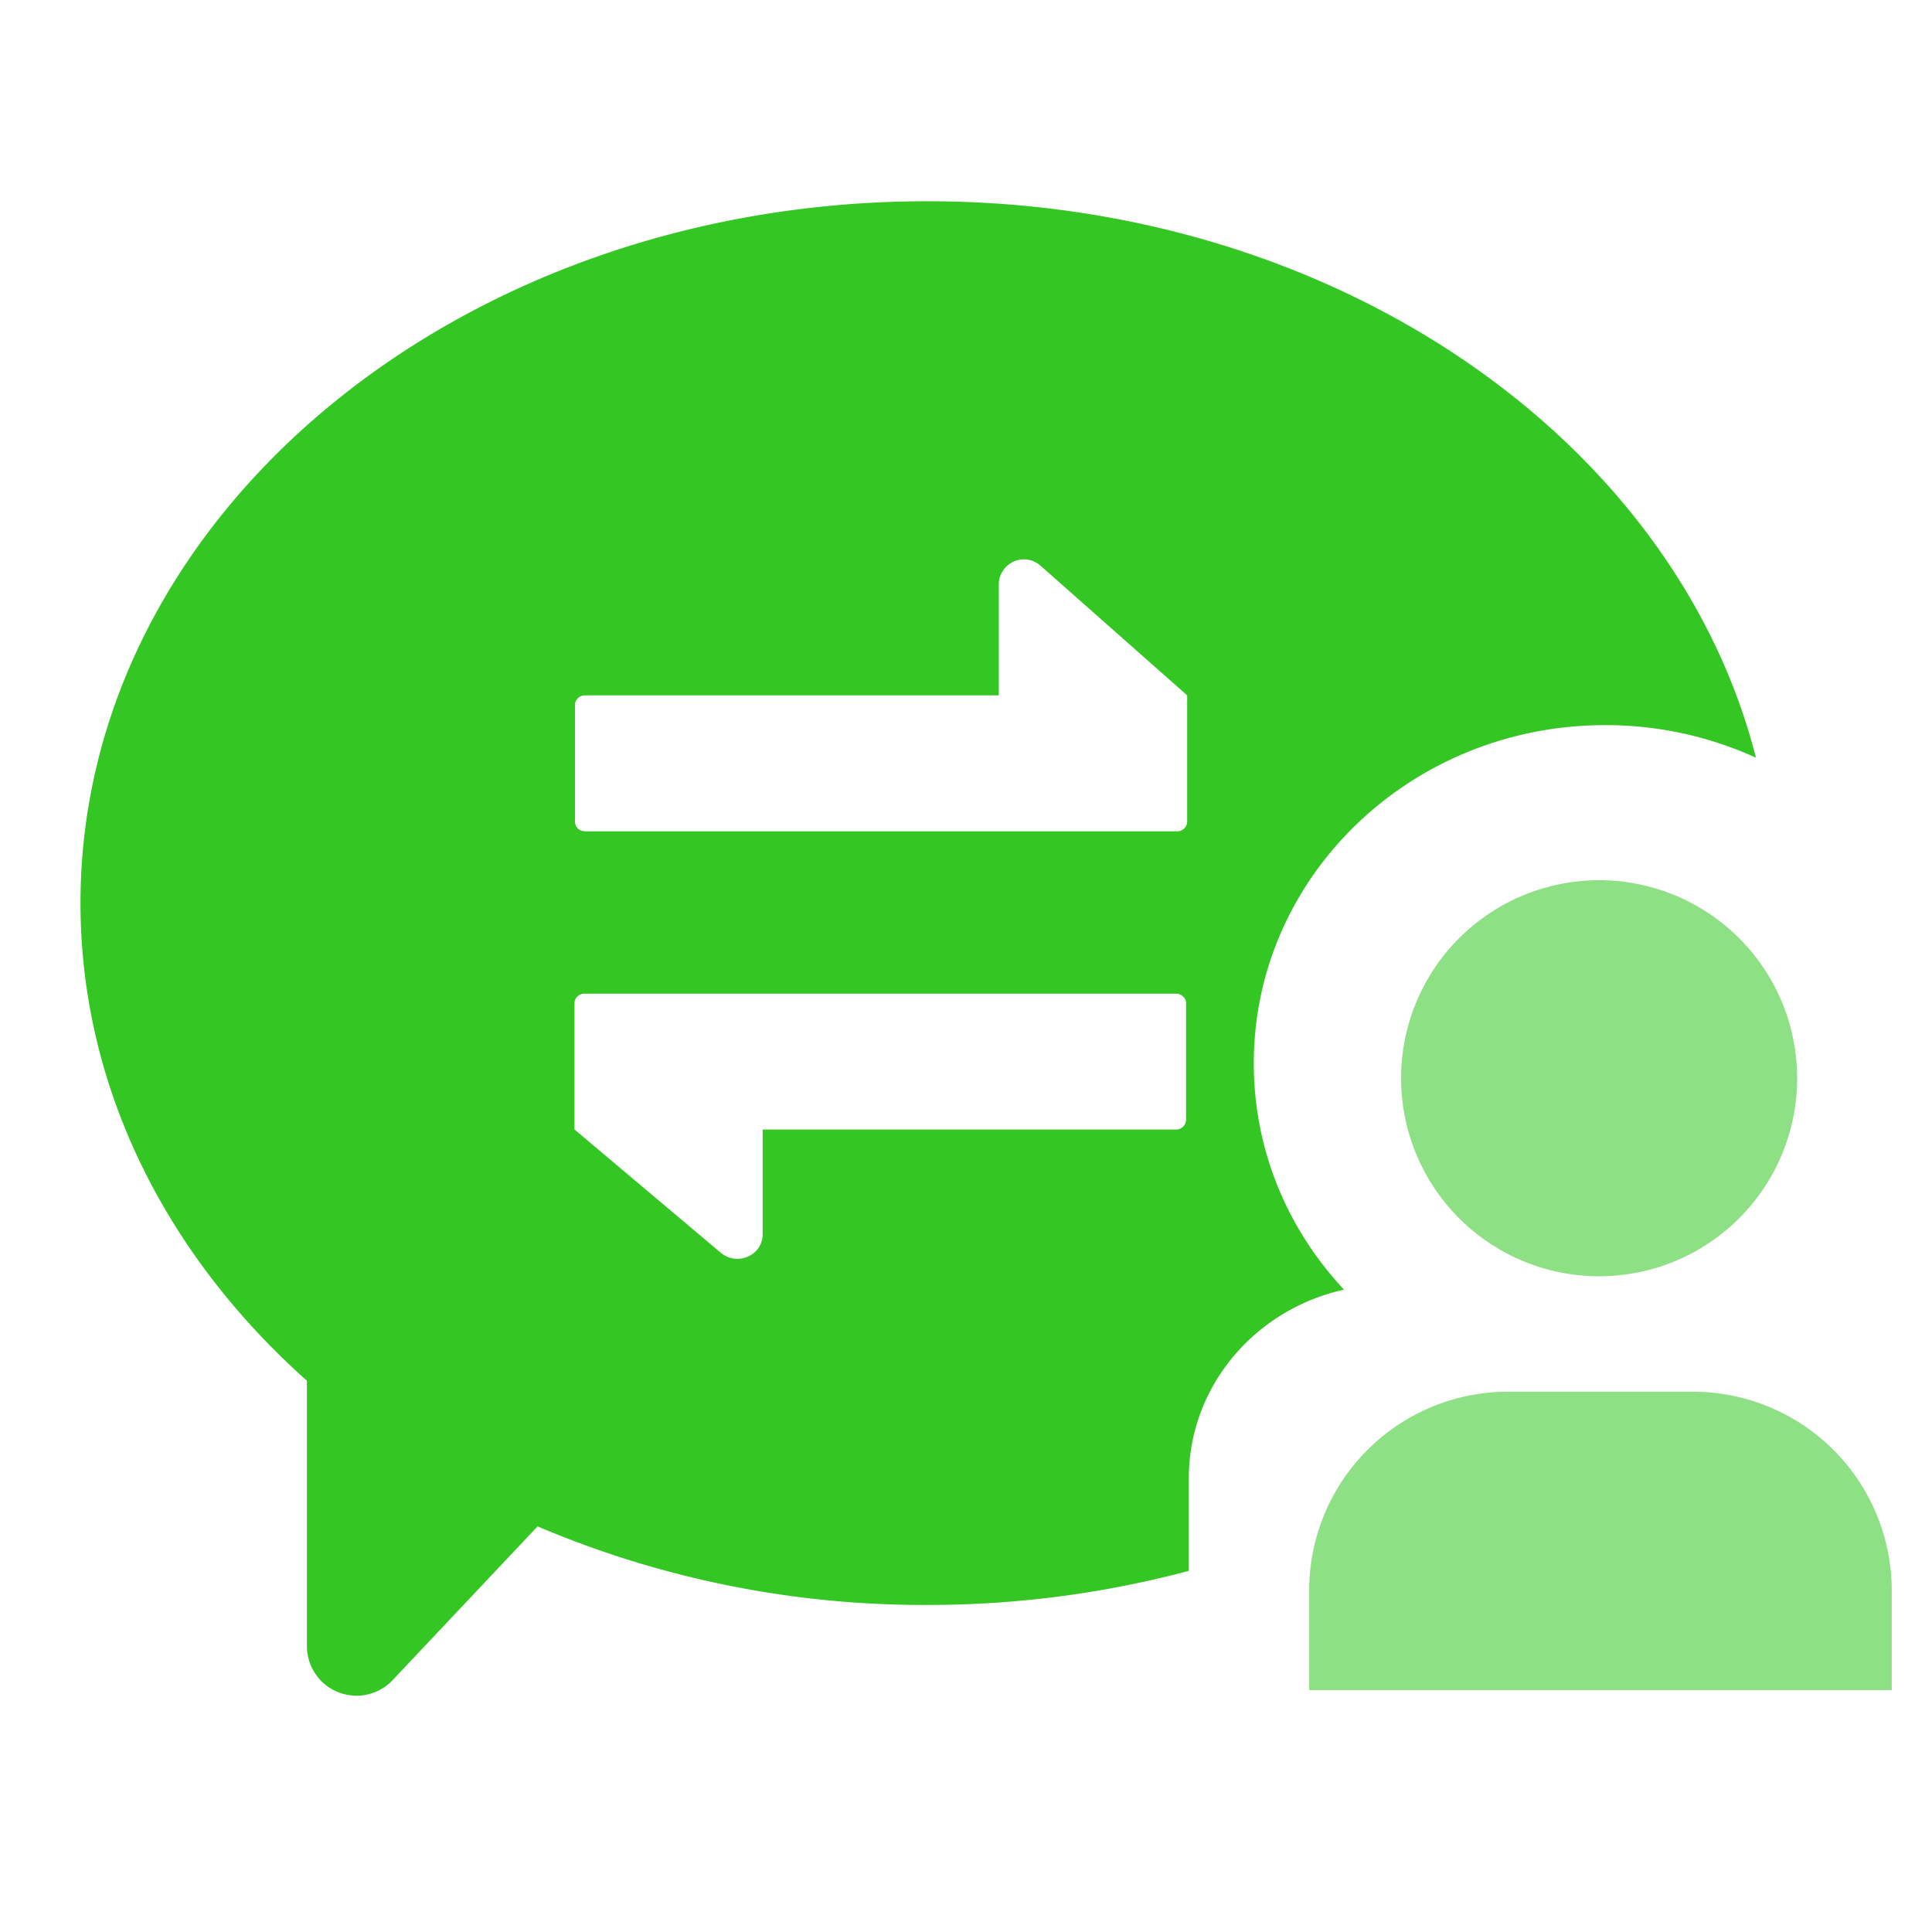 <svg t="1750517604123" class="icon" viewBox="0 0 1024 1024" version="1.1" xmlns="http://www.w3.org/2000/svg" p-id="18093" width="200" height="200"><path d="M491.499 106.667c216 0 396.331 126.464 439.189 294.933a191.573 191.573 0 0 0-79.957-17.259c-102.848 0-186.197 80.213-186.197 179.243 0 46.144 18.069 88.192 47.829 119.936-48.149 10.795-82.219 52.139-82.261 99.733v49.323c-45.227 12.075-91.819 18.133-138.603 18.069a522.773 522.773 0 0 1-206.571-41.621l-76.757 81.408a26.304 26.304 0 0 1-45.504-18.133v-140.48C88.213 665.472 42.667 576.469 42.667 478.677 42.667 273.195 243.584 106.667 491.499 106.667z m131.797 419.989H309.781a5.291 5.291 0 0 0-5.227 4.203l-0.064 0.917v66.859l77.632 65.429 1.237 0.917a13.739 13.739 0 0 0 18.219-2.944 12.907 12.907 0 0 0 2.539-6.059l0.107-1.557v-55.744h219.093a5.269 5.269 0 0 0 5.205-4.203l0.107-0.917v-61.781a4.715 4.715 0 0 0-1.6-3.627 5.397 5.397 0 0 0-3.733-1.493z m-90.56-225.6h-0.064a13.483 13.483 0 0 0-3.221 7.232l-0.064 1.6v58.667H310.037a5.291 5.291 0 0 0-5.227 4.203l-0.043 0.917v61.824a5.12 5.12 0 0 0 4.309 5.013l0.96 0.107h313.856a5.291 5.291 0 0 0 5.227-4.203l0.107-0.917v-66.944l-77.739-68.736-1.237-0.981a13.205 13.205 0 0 0-17.557 2.219h0.043z" fill="#34C724" p-id="18094"></path><path d="M742.613 571.541a104.96 104.96 0 1 0 209.92-0.107 104.96 104.96 0 0 0-209.92 0.107z m56.597 166.101h98.133A105.387 105.387 0 0 1 1002.667 843.072v52.736H693.888v-52.736a105.387 105.387 0 0 1 105.323-105.429z" fill="#8EE085" p-id="18095"></path></svg>